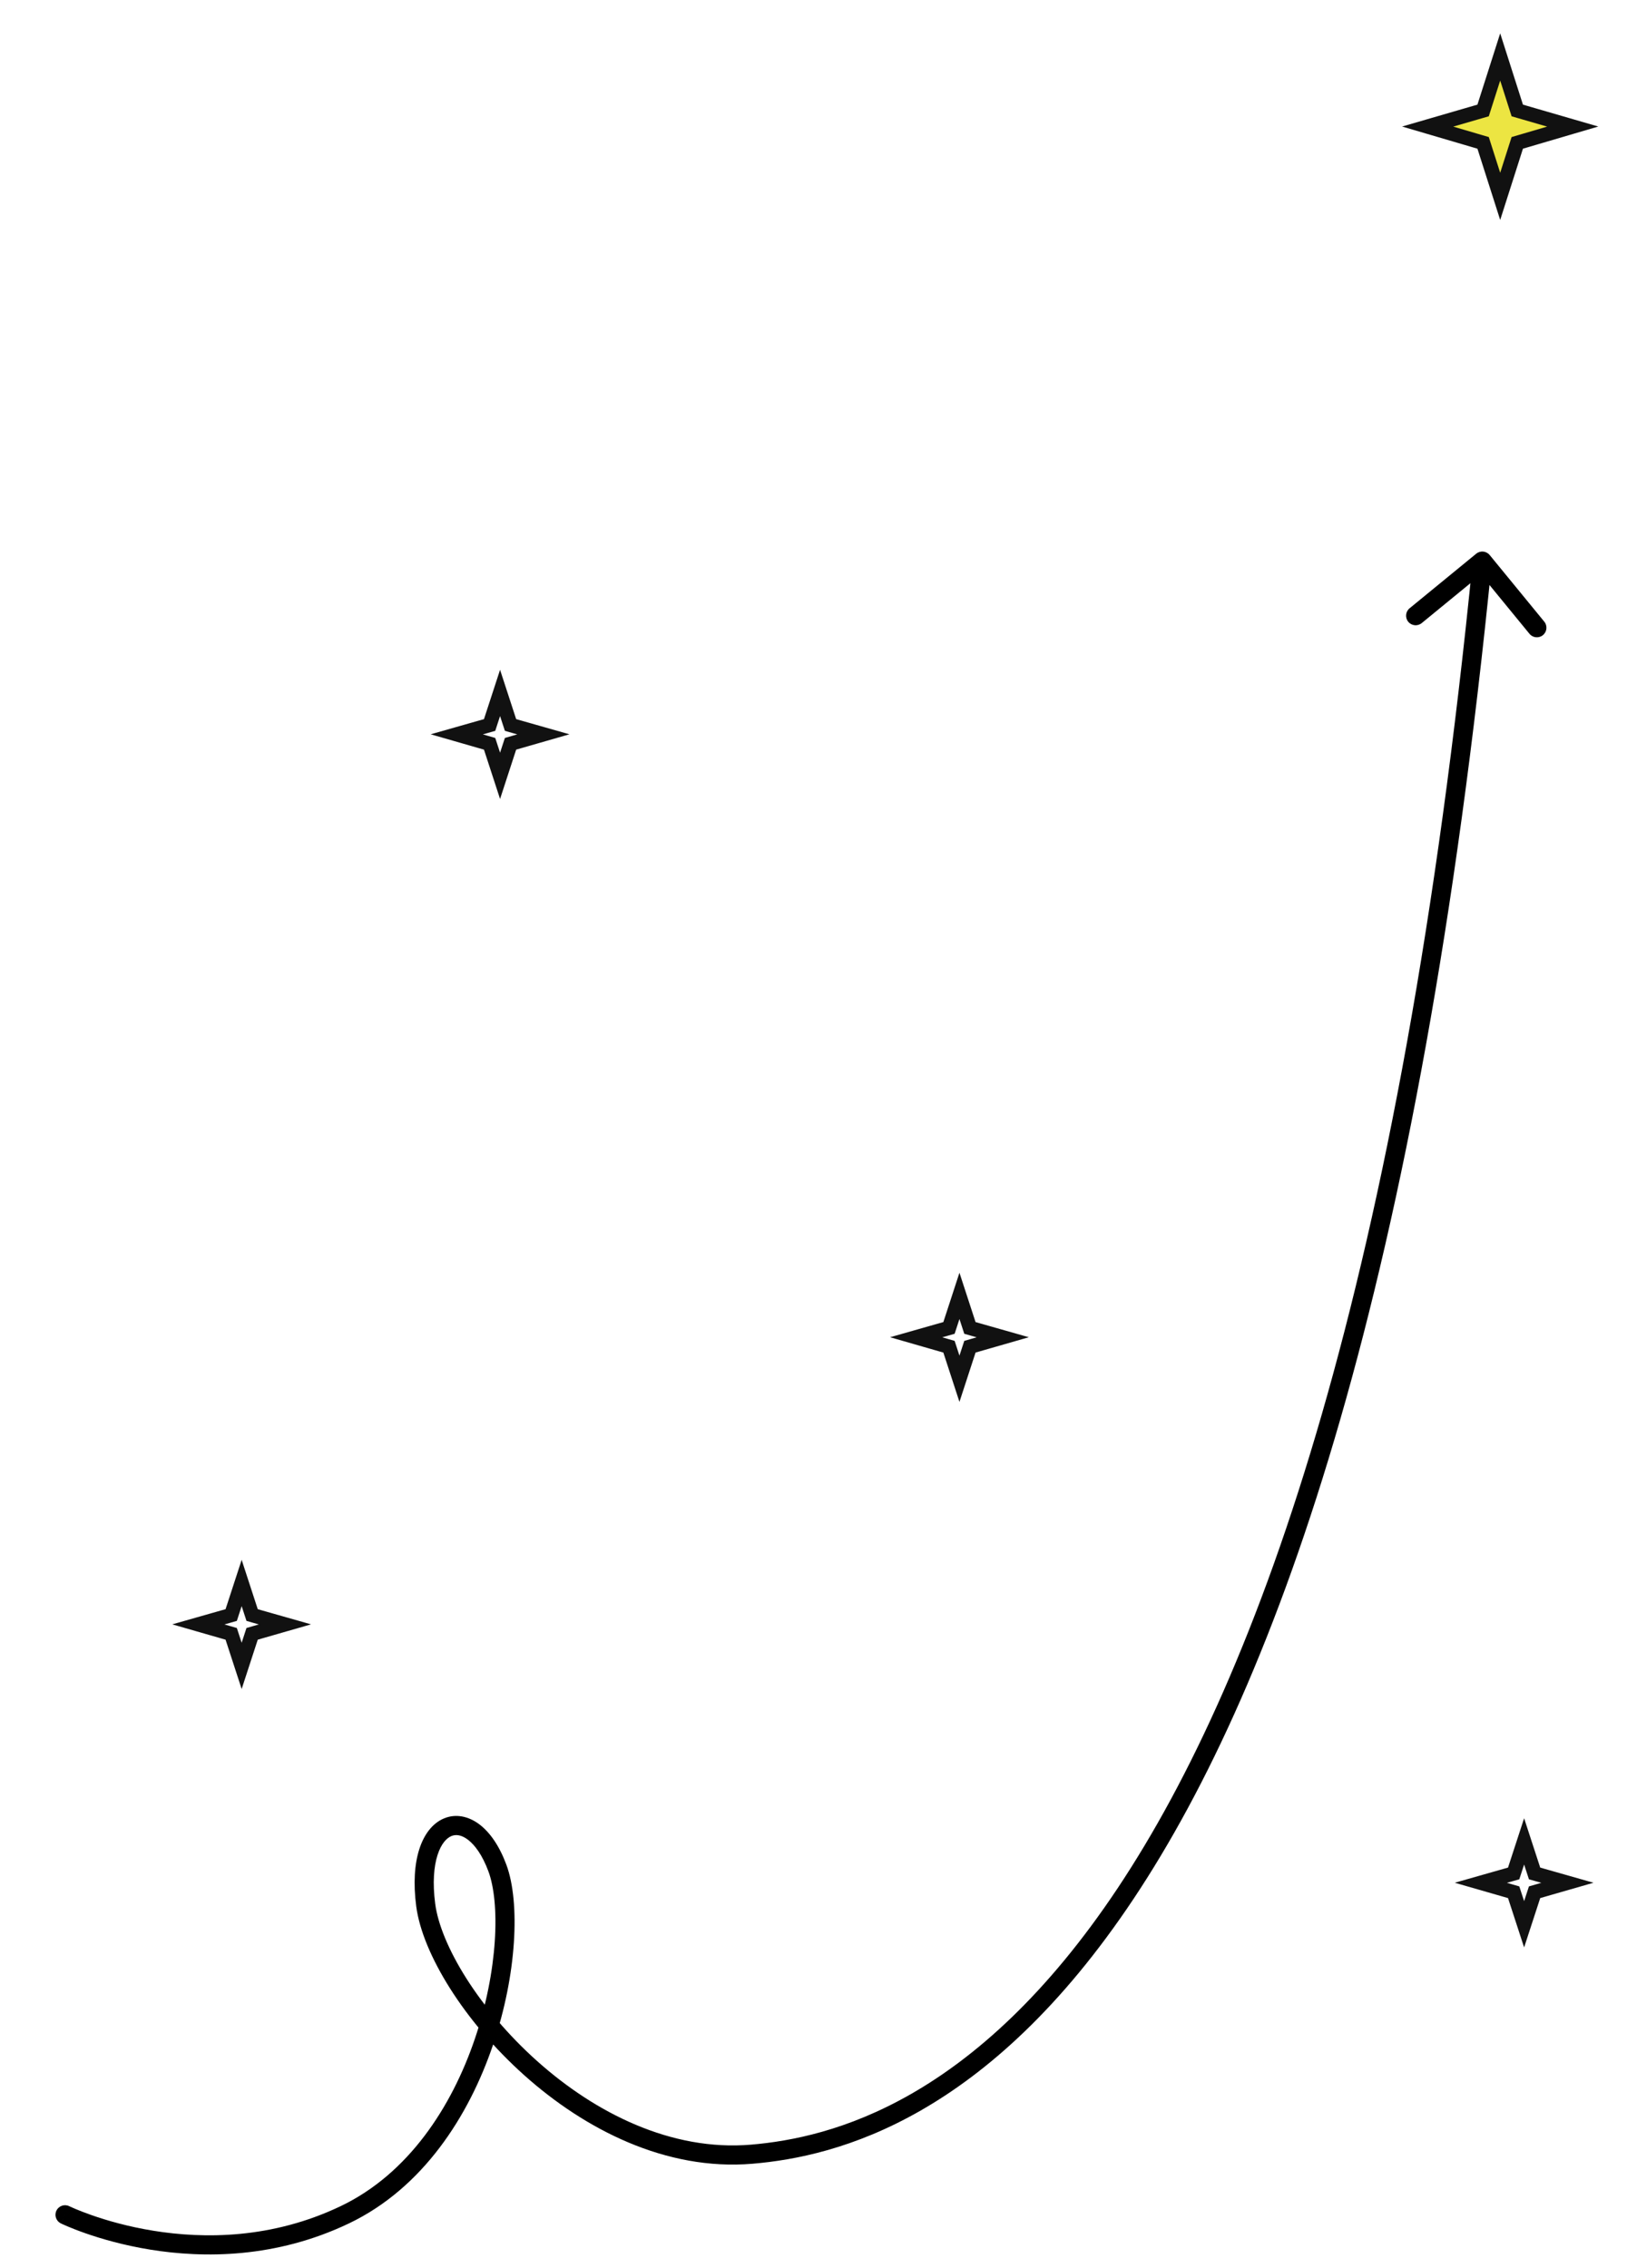 <svg width="330" height="460" viewBox="10 0 340 460" fill="none" xmlns="http://www.w3.org/2000/svg">
<path d="M323.5 4.932L326.827 15.353L327.07 16.114L327.838 16.337L338.655 19.481L327.833 22.664L327.069 22.889L326.827 23.647L323.5 34.068L320.173 23.647L319.931 22.889L319.167 22.664L308.345 19.481L319.163 16.337L319.93 16.114L320.173 15.353L323.5 4.932Z" fill="#ECE542" stroke="#111111" stroke-width="3"/>
<path d="M114.5 137.837L116.438 143.778L116.686 144.537L117.454 144.756L123.548 146.49L117.449 148.245L116.685 148.466L116.438 149.222L114.5 155.163L112.562 149.222L112.315 148.466L111.551 148.245L105.452 146.49L111.547 144.756L112.315 144.537L112.562 143.778L114.5 137.837Z" stroke="#111111" stroke-width="3"/>
<path d="M210.5 263.837L212.438 269.778L212.686 270.537L213.454 270.756L219.548 272.49L213.449 274.245L212.685 274.466L212.438 275.222L210.5 281.163L208.562 275.222L208.315 274.466L207.551 274.245L201.452 272.49L207.547 270.756L208.315 270.537L208.562 269.778L210.5 263.837Z" stroke="#111111" stroke-width="3"/>
<path d="M328.5 377.837L330.438 383.778L330.686 384.537L331.454 384.756L337.548 386.49L331.449 388.245L330.685 388.466L330.438 389.222L328.5 395.163L326.562 389.222L326.315 388.466L325.551 388.245L319.452 386.49L325.547 384.756L326.315 384.537L326.562 383.778L328.5 377.837Z" stroke="#111111" stroke-width="3"/>
<path d="M60.5 323.837L62.438 329.778L62.686 330.537L63.454 330.756L69.548 332.49L63.449 334.245L62.685 334.466L62.438 335.222L60.5 341.163L58.562 335.222L58.315 334.466L57.551 334.245L51.452 332.49L57.547 330.756L58.315 330.537L58.562 329.778L60.5 323.837Z" stroke="#111111" stroke-width="3"/>
<g filter="url(#filter0_d_751_2761)">
<path d="M22.474 450.075C21.483 449.588 20.284 449.998 19.798 450.989C19.311 451.981 19.721 453.179 20.712 453.666L22.474 450.075ZM319.304 105.021C318.604 104.167 317.344 104.042 316.49 104.742L302.566 116.149C301.711 116.849 301.586 118.109 302.286 118.964C302.986 119.818 304.246 119.943 305.101 119.243L317.478 109.103L327.617 121.48C328.317 122.335 329.578 122.46 330.432 121.76C331.286 121.06 331.412 119.8 330.712 118.945L319.304 105.021ZM165.252 441.203C183.214 439.684 214.463 431.537 244.899 385.824C275.239 340.253 304.757 257.378 319.747 106.487L315.767 106.091C300.803 256.717 271.38 338.832 241.569 383.607C211.853 428.239 181.743 435.794 164.915 437.217L165.252 441.203ZM94.979 387.39C95.635 392.414 98.179 398.448 102.042 404.557C105.925 410.696 111.225 417.045 117.549 422.703C130.16 433.984 147.108 442.737 165.252 441.203L164.915 437.217C148.269 438.625 132.365 430.589 120.216 419.721C114.161 414.304 109.103 408.238 105.423 402.418C101.723 396.568 99.497 391.098 98.945 386.872L94.979 387.39ZM21.593 451.871C20.712 453.666 20.713 453.666 20.714 453.667C20.714 453.667 20.715 453.668 20.716 453.668C20.718 453.669 20.72 453.67 20.723 453.671C20.728 453.674 20.736 453.677 20.744 453.682C20.762 453.69 20.787 453.702 20.819 453.717C20.882 453.747 20.973 453.79 21.09 453.844C21.326 453.952 21.667 454.105 22.109 454.292C22.992 454.667 24.275 455.18 25.903 455.749C29.157 456.885 33.803 458.245 39.396 459.152C50.573 460.964 65.629 460.979 80.915 453.675L79.19 450.066C64.856 456.915 50.683 456.93 40.036 455.204C34.716 454.341 30.3 453.048 27.222 451.973C25.683 451.435 24.482 450.954 23.672 450.61C23.267 450.438 22.96 450.301 22.758 450.208C22.657 450.162 22.582 450.127 22.535 450.104C22.511 450.093 22.494 450.085 22.484 450.08C22.479 450.077 22.476 450.076 22.474 450.075C22.473 450.075 22.473 450.074 22.473 450.074C22.473 450.074 22.473 450.075 22.473 450.075C22.474 450.075 22.474 450.075 21.593 451.871ZM80.915 453.675C96.393 446.279 105.976 431.222 111.012 416.407C113.538 408.975 114.95 401.525 115.385 394.981C115.817 388.483 115.298 382.706 113.814 378.705L110.064 380.096C111.268 383.343 111.809 388.478 111.394 394.716C110.982 400.908 109.64 408.015 107.225 415.12C102.378 429.378 93.33 443.309 79.19 450.066L80.915 453.675ZM113.814 378.705C112.387 374.859 110.444 372.002 108.2 370.299C105.918 368.567 103.235 367.996 100.747 369.051C98.341 370.072 96.599 372.414 95.622 375.47C94.637 378.551 94.349 382.564 94.979 387.39L98.945 386.872C98.367 382.447 98.675 379.057 99.432 376.688C100.196 374.296 101.342 373.144 102.31 372.734C103.196 372.358 104.375 372.417 105.782 373.485C107.228 374.583 108.803 376.696 110.064 380.096L113.814 378.705Z" fill="black"/>
</g>
<defs>
<filter id="filter0_d_751_2761" x="17.593" y="104.289" width="319.572" height="363.871" filterUnits="userSpaceOnUse" color-interpolation-filters="sRGB">
<feFlood flood-opacity="0" result="BackgroundImageFix"/>
<feColorMatrix in="SourceAlpha" type="matrix" values="0 0 0 0 0 0 0 0 0 0 0 0 0 0 0 0 0 0 127 0" result="hardAlpha"/>
<feOffset dx="2" dy="4"/>
<feGaussianBlur stdDeviation="2"/>
<feComposite in2="hardAlpha" operator="out"/>
<feColorMatrix type="matrix" values="0 0 0 0 0.184 0 0 0 0 0.502 0 0 0 0 0.929 0 0 0 0.25 0"/>
<feBlend mode="normal" in2="BackgroundImageFix" result="effect1_dropShadow_751_2761"/>
<feBlend mode="normal" in="SourceGraphic" in2="effect1_dropShadow_751_2761" result="shape"/>
</filter>
</defs>
</svg>
